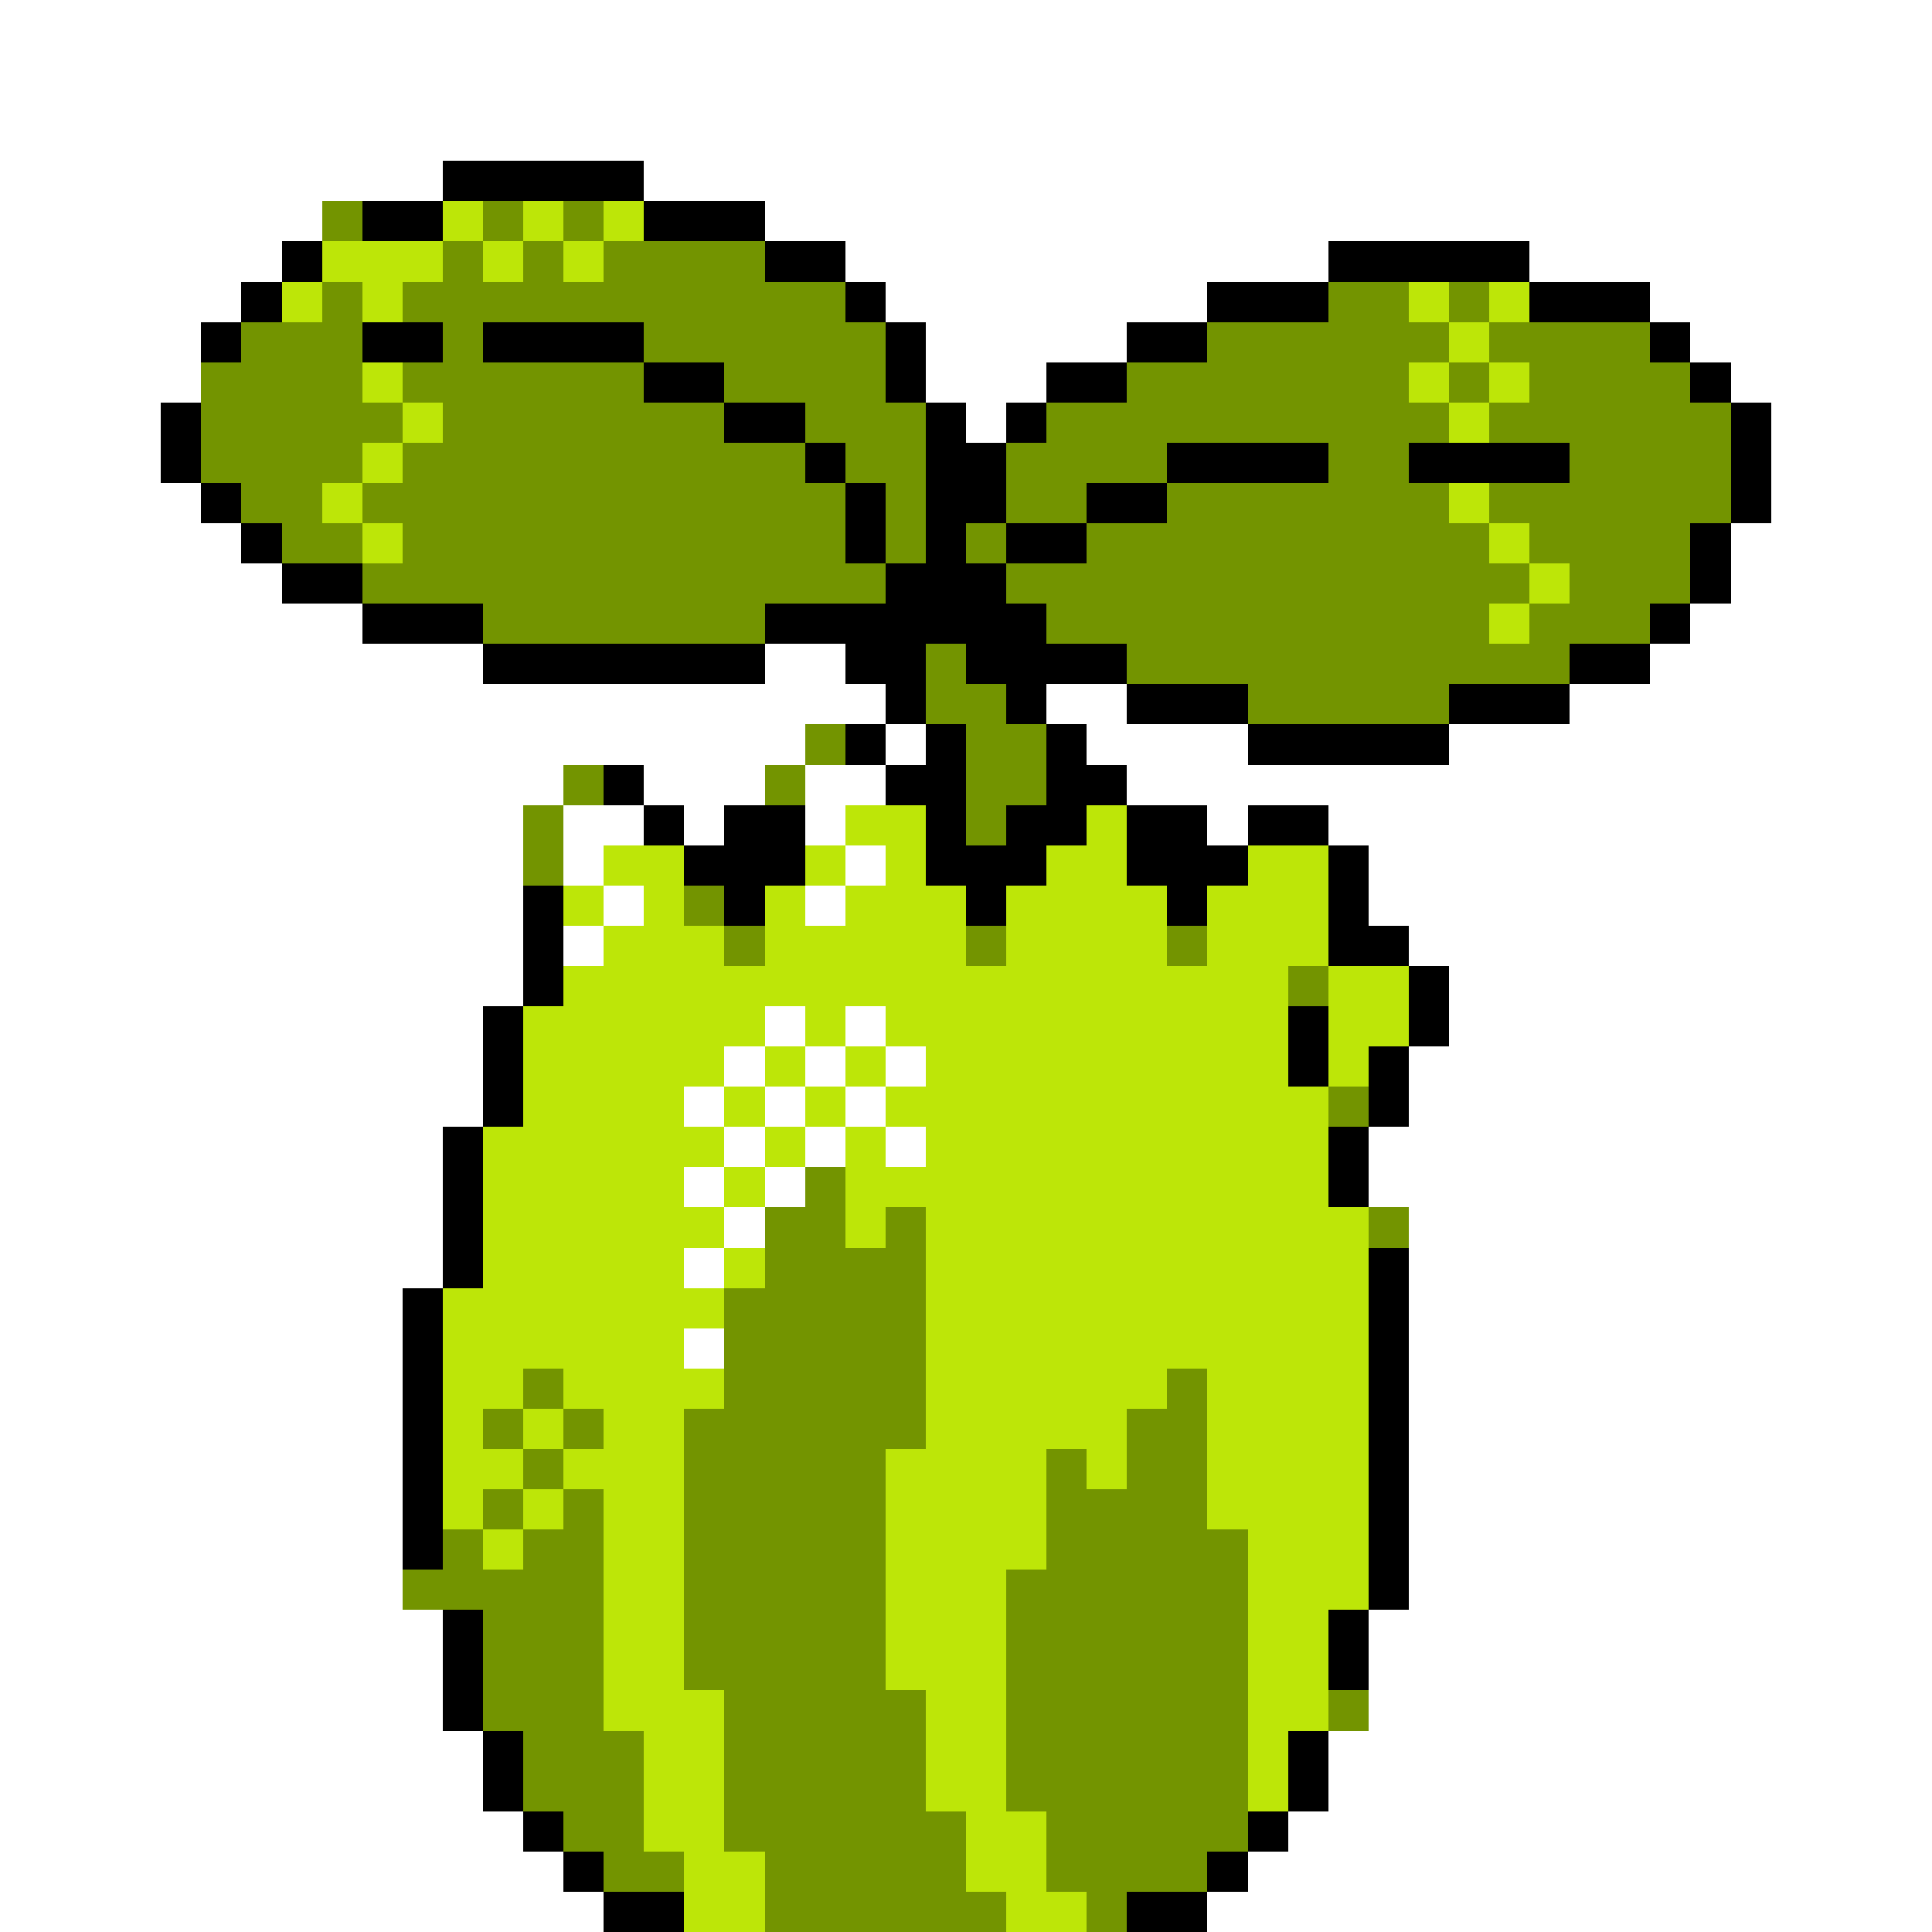 <svg xmlns="http://www.w3.org/2000/svg" viewBox="0 -0.5 48 48" shape-rendering="crispEdges">
<rect x="0" y="-0.5" width="48" height="48" fill="#333333" stroke="none"/>
<path stroke="#ffffff" d="M0 0h48M0 1h48M0 2h48M0 3h48M0 4h11M16 4h32M0 5h8M19 5h29M0 6h7M21 6h12M38 6h10M0 7h6M22 7h8M41 7h7M0 8h5M23 8h5M42 8h6M0 9h5M23 9h3M43 9h5M0 10h4M24 10h1M44 10h4M0 11h4M44 11h4M0 12h5M44 12h4M0 13h6M43 13h5M0 14h7M43 14h5M0 15h9M42 15h6M0 16h12M19 16h2M41 16h7M0 17h22M26 17h2M39 17h9M0 18h20M22 18h1M27 18h4M36 18h12M0 19h14M16 19h3M20 19h2M28 19h20M0 20h13M14 20h2M17 20h1M20 20h1M30 20h1M33 20h15M0 21h13M14 21h1M21 21h1M34 21h14M0 22h13M15 22h1M20 22h1M34 22h14M0 23h13M14 23h1M35 23h13M0 24h13M36 24h12M0 25h12M19 25h1M21 25h1M36 25h12M0 26h12M18 26h1M20 26h1M22 26h1M35 26h13M0 27h12M17 27h1M19 27h1M21 27h1M35 27h13M0 28h11M18 28h1M20 28h1M22 28h1M34 28h14M0 29h11M17 29h1M19 29h1M34 29h14M0 30h11M18 30h1M35 30h13M0 31h11M17 31h1M35 31h13M0 32h10M35 32h13M0 33h10M17 33h1M35 33h13M0 34h10M35 34h13M0 35h10M35 35h13M0 36h10M35 36h13M0 37h10M35 37h13M0 38h10M35 38h13M0 39h10M35 39h13M0 40h11M34 40h14M0 41h11M34 41h14M0 42h11M34 42h14M0 43h12M33 43h15M0 44h12M33 44h15M0 45h13M32 45h16M0 46h14M31 46h17M0 47h15M30 47h18" />
<path stroke="#000000" d="M11 4h5M9 5h2M16 5h3M7 6h1M19 6h2M33 6h5M6 7h1M21 7h1M30 7h3M38 7h3M5 8h1M9 8h2M12 8h4M22 8h1M28 8h2M41 8h1M16 9h2M22 9h1M26 9h2M42 9h1M4 10h1M18 10h2M23 10h1M25 10h1M43 10h1M4 11h1M20 11h1M23 11h2M29 11h4M35 11h4M43 11h1M5 12h1M21 12h1M23 12h2M27 12h2M43 12h1M6 13h1M21 13h1M23 13h1M25 13h2M42 13h1M7 14h2M22 14h3M42 14h1M9 15h3M19 15h7M41 15h1M12 16h7M21 16h2M24 16h4M39 16h2M22 17h1M25 17h1M28 17h3M36 17h3M21 18h1M23 18h1M26 18h1M31 18h5M15 19h1M22 19h2M26 19h2M16 20h1M18 20h2M23 20h1M25 20h2M28 20h2M31 20h2M17 21h3M23 21h3M28 21h3M33 21h1M13 22h1M18 22h1M24 22h1M29 22h1M33 22h1M13 23h1M33 23h2M13 24h1M35 24h1M12 25h1M32 25h1M35 25h1M12 26h1M32 26h1M34 26h1M12 27h1M34 27h1M11 28h1M33 28h1M11 29h1M33 29h1M11 30h1M11 31h1M34 31h1M10 32h1M34 32h1M10 33h1M34 33h1M10 34h1M34 34h1M10 35h1M34 35h1M10 36h1M34 36h1M10 37h1M34 37h1M10 38h1M34 38h1M34 39h1M11 40h1M33 40h1M11 41h1M33 41h1M11 42h1M12 43h1M32 43h1M12 44h1M32 44h1M13 45h1M31 45h1M14 46h1M30 46h1M15 47h2M28 47h2" />
<path stroke="#739400" d="M8 5h1M12 5h1M14 5h1M11 6h1M13 6h1M15 6h4M8 7h1M10 7h11M33 7h2M36 7h1M6 8h3M11 8h1M16 8h6M30 8h6M37 8h4M5 9h4M10 9h6M18 9h4M28 9h7M36 9h1M38 9h4M5 10h5M11 10h7M20 10h3M26 10h10M37 10h6M5 11h4M10 11h10M21 11h2M25 11h4M33 11h2M39 11h4M6 12h2M9 12h12M22 12h1M25 12h2M29 12h7M37 12h6M7 13h2M10 13h11M22 13h1M24 13h1M27 13h10M38 13h4M9 14h13M25 14h13M39 14h3M12 15h7M26 15h11M38 15h3M23 16h1M28 16h11M23 17h2M31 17h5M20 18h1M24 18h2M14 19h1M19 19h1M24 19h2M13 20h1M24 20h1M13 21h1M17 22h1M18 23h1M24 23h1M29 23h1M32 24h1M33 27h1M20 29h1M19 30h2M22 30h1M34 30h1M19 31h4M18 32h5M18 33h5M13 34h1M18 34h5M29 34h1M12 35h1M14 35h1M17 35h6M28 35h2M13 36h1M17 36h5M26 36h1M28 36h2M12 37h1M14 37h1M17 37h5M26 37h4M11 38h1M13 38h2M17 38h5M26 38h5M10 39h5M17 39h5M25 39h6M12 40h3M17 40h5M25 40h6M12 41h3M17 41h5M25 41h6M12 42h3M18 42h5M25 42h6M33 42h1M13 43h3M18 43h5M25 43h6M13 44h3M18 44h5M25 44h6M14 45h2M18 45h6M26 45h5M15 46h2M19 46h5M26 46h4M19 47h6M27 47h1" />
<path stroke="#bde608" d="M11 5h1M13 5h1M15 5h1M8 6h3M12 6h1M14 6h1M7 7h1M9 7h1M35 7h1M37 7h1M36 8h1M9 9h1M35 9h1M37 9h1M10 10h1M36 10h1M9 11h1M8 12h1M36 12h1M9 13h1M37 13h1M38 14h1M37 15h1M21 20h2M27 20h1M15 21h2M20 21h1M22 21h1M26 21h2M31 21h2M14 22h1M16 22h1M19 22h1M21 22h3M25 22h4M30 22h3M15 23h3M19 23h5M25 23h4M30 23h3M14 24h18M33 24h2M13 25h6M20 25h1M22 25h10M33 25h2M13 26h5M19 26h1M21 26h1M23 26h9M33 26h1M13 27h4M18 27h1M20 27h1M22 27h11M12 28h6M19 28h1M21 28h1M23 28h10M12 29h5M18 29h1M21 29h12M12 30h6M21 30h1M23 30h11M12 31h5M18 31h1M23 31h11M11 32h7M23 32h11M11 33h6M23 33h11M11 34h2M14 34h4M23 34h6M30 34h4M11 35h1M13 35h1M15 35h2M23 35h5M30 35h4M11 36h2M14 36h3M22 36h4M27 36h1M30 36h4M11 37h1M13 37h1M15 37h2M22 37h4M30 37h4M12 38h1M15 38h2M22 38h4M31 38h3M15 39h2M22 39h3M31 39h3M15 40h2M22 40h3M31 40h2M15 41h2M22 41h3M31 41h2M15 42h3M23 42h2M31 42h2M16 43h2M23 43h2M31 43h1M16 44h2M23 44h2M31 44h1M16 45h2M24 45h2M17 46h2M24 46h2M17 47h2M25 47h2" />
</svg>